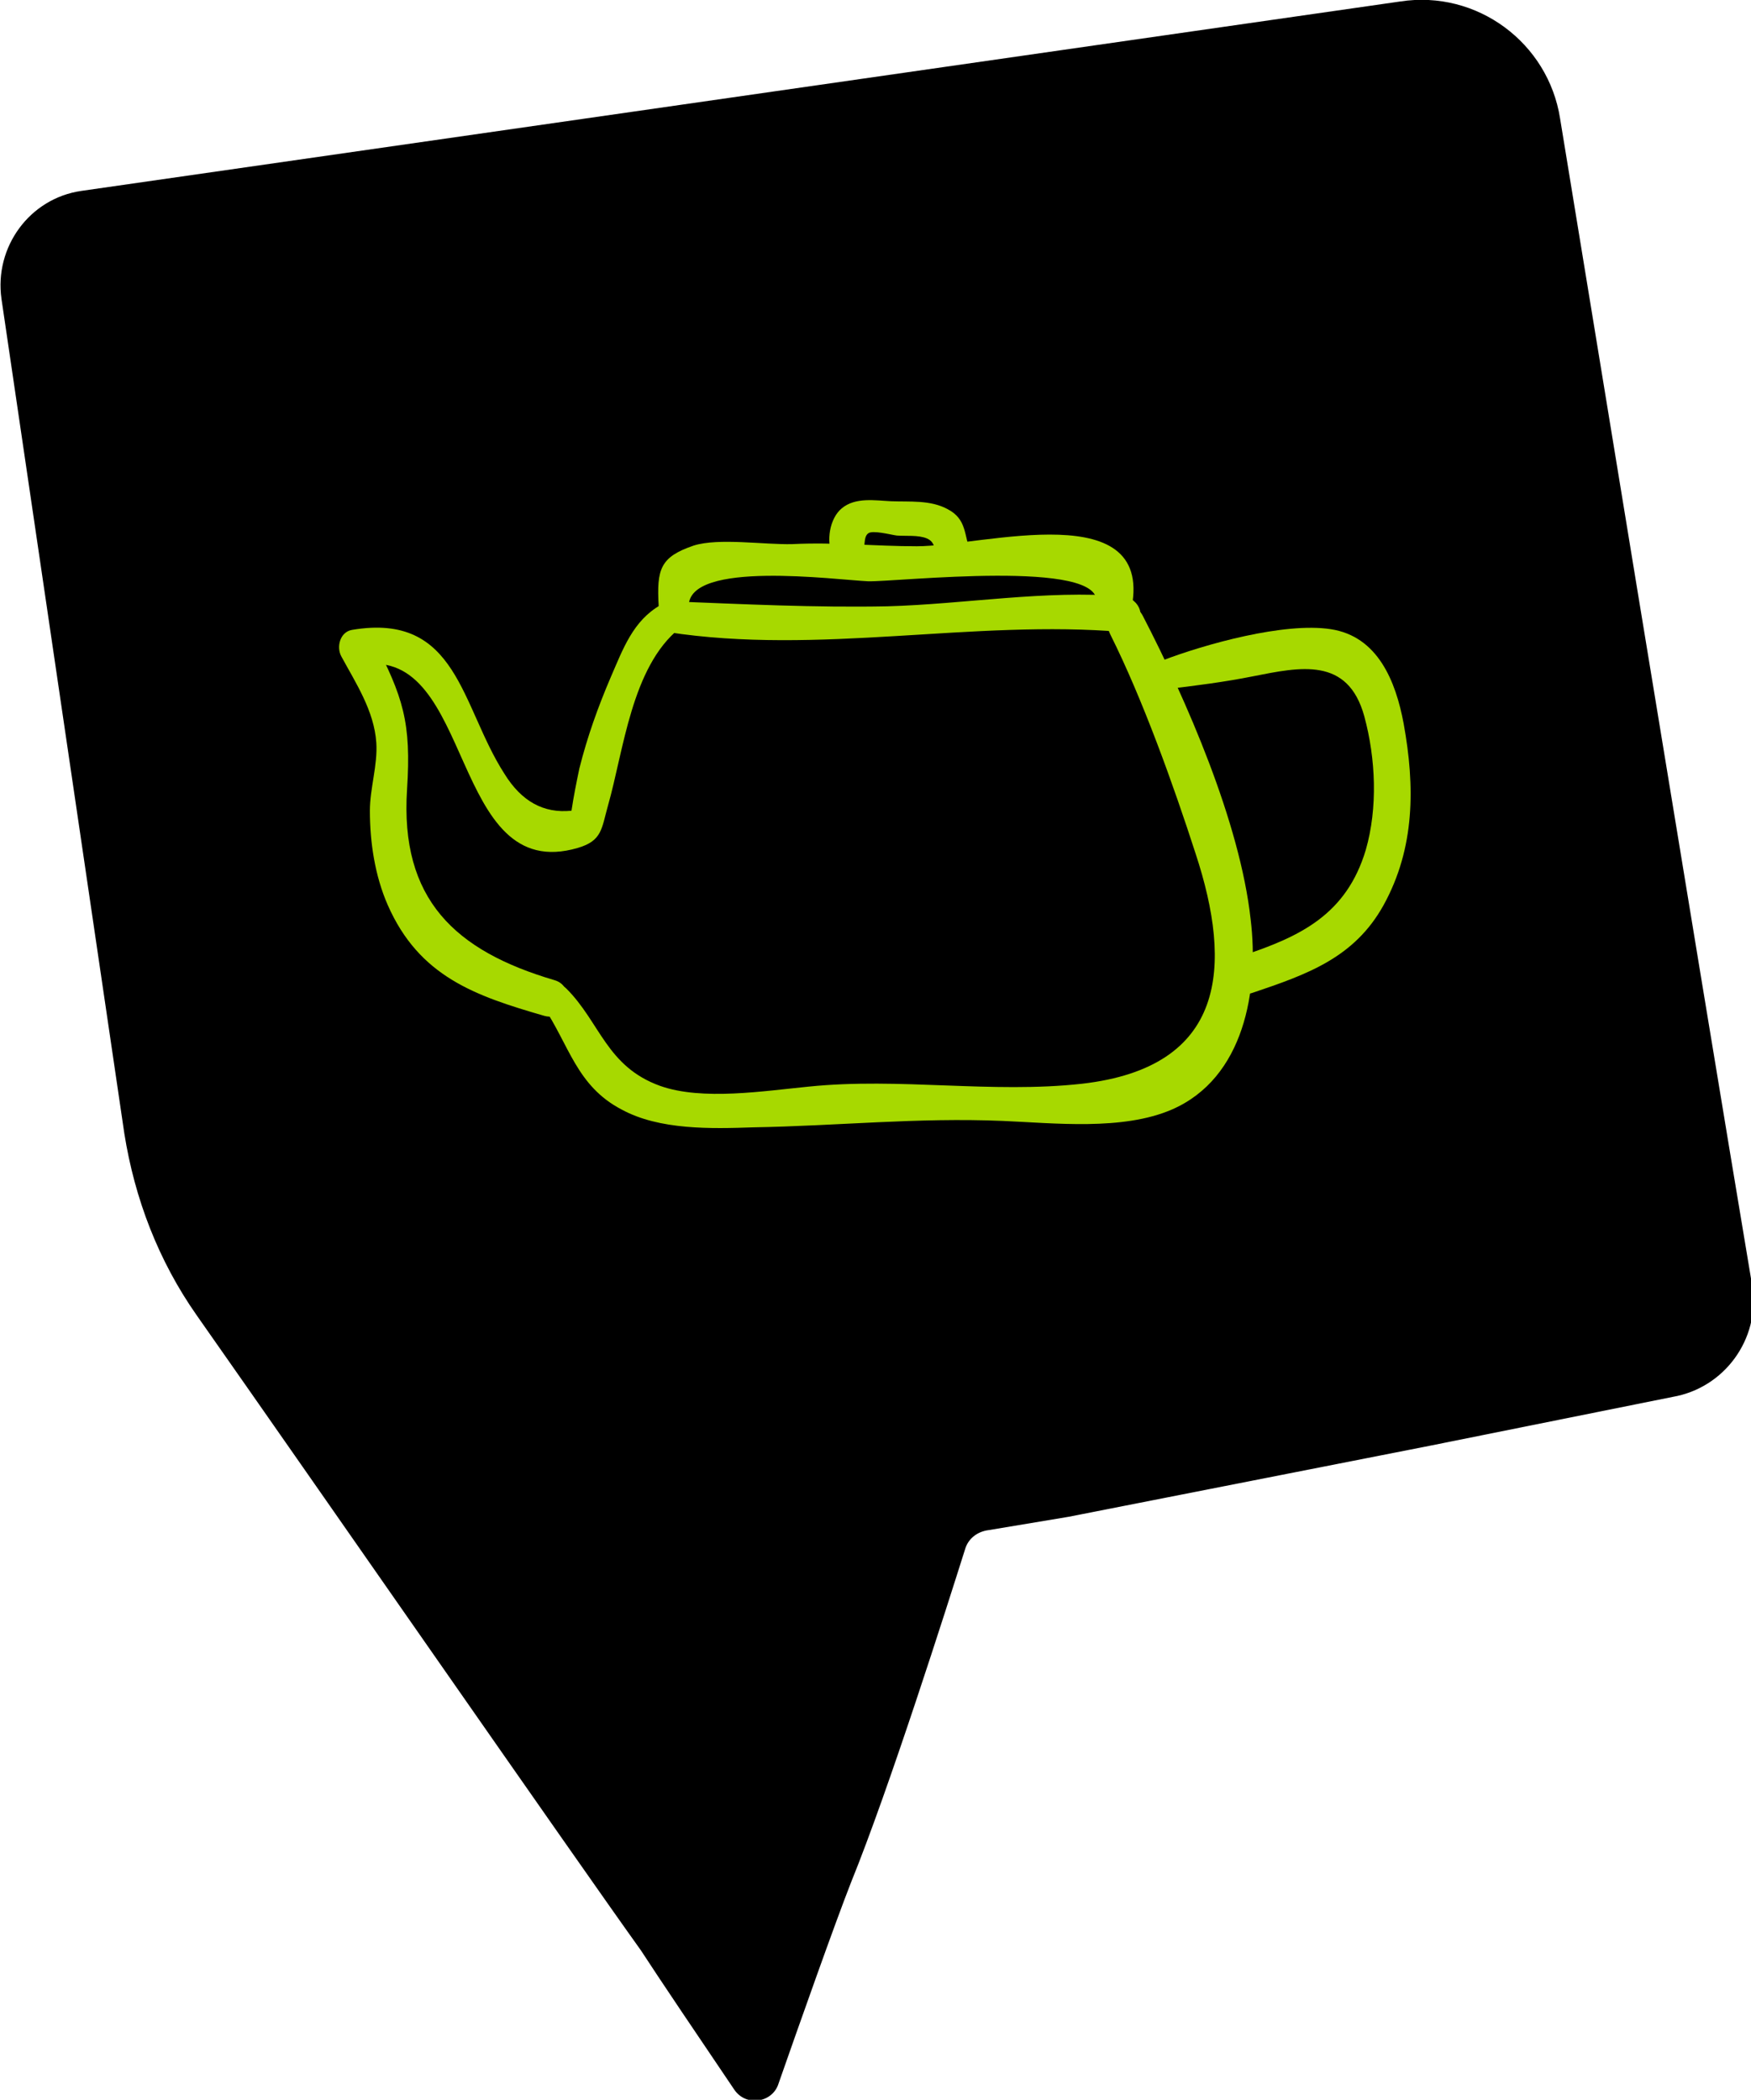 <?xml version="1.0" encoding="utf-8"?>
<!-- Generator: Adobe Illustrator 24.2.0, SVG Export Plug-In . SVG Version: 6.00 Build 0)  -->
<svg version="1.1"
	 id="Calque_1" xmlns:cc="http://creativecommons.org/ns#" xmlns:dc="http://purl.org/dc/elements/1.1/" xmlns:inkscape="http://www.inkscape.org/namespaces/inkscape" xmlns:rdf="http://www.w3.org/1999/02/22-rdf-syntax-ns#" xmlns:sodipodi="http://sodipodi.sourceforge.net/DTD/sodipodi-0.dtd" xmlns:svg="http://www.w3.org/2000/svg"
	 xmlns="http://www.w3.org/2000/svg" xmlns:xlink="http://www.w3.org/1999/xlink" x="0px" y="0px" viewBox="0 0 118.3 141.9"
	 style="enable-background:new 0 0 118.3 141.9;" xml:space="preserve">
<style type="text/css">
	.st0{clip-path:url(#SVGID_2_);}
	.st1{fill:none;}
	.st2{fill:#A7D900;}
</style>
<sodipodi:namedview  bordercolor="#666666" borderopacity="1" gridtolerance="10" guidetolerance="10" id="namedview839" inkscape:bbox-nodes="true" inkscape:bbox-paths="true" inkscape:current-layer="Calque_1" inkscape:cx="53.561715" inkscape:cy="124.78215" inkscape:guide-bbox="true" inkscape:pageopacity="0" inkscape:pageshadow="2" inkscape:snap-bbox="true" inkscape:snap-bbox-edge-midpoints="true" inkscape:snap-bbox-midpoints="true" inkscape:snap-nodes="false" inkscape:snap-others="false" inkscape:window-height="792" inkscape:window-maximized="0" inkscape:window-width="1562" inkscape:window-x="69" inkscape:window-y="0" inkscape:zoom="2.2723094" objecttolerance="10" pagecolor="#ffffff" showgrid="false" showguides="true">
	<sodipodi:guide  id="guide955" inkscape:locked="false" orientation="1,0" position="31.673,85.494"></sodipodi:guide>
	<sodipodi:guide  id="guide959" inkscape:locked="false" orientation="1,0" position="88.794,93.355"></sodipodi:guide>
	<sodipodi:guide  id="guide961" inkscape:locked="false" orientation="0,1" position="59.394,85.494"></sodipodi:guide>
</sodipodi:namedview>
<g id="g12">
	<g>
		<defs>
			<rect id="SVGID_1_" width="118.3" height="141.9"/>
		</defs>
		<clipPath id="SVGID_2_">
			<use xlink:href="#SVGID_1_"  style="overflow:visible;"/>
		</clipPath>
		<path id="path10" class="st0" d="M105.4,8c-0.8-5.1-5.6-8.7-10.8-7.9L5.5,12.9c-3.5,0.5-5.9,3.8-5.4,7.3l8.3,56.4
			c0.7,4.4,2.3,8.6,4.9,12.3c8,11.4,25.7,36.9,30,42.9c1.1,1.7,4.2,6.3,6.3,9.4c0.8,1.2,2.6,0.9,3-0.4c1.4-4,3.8-10.8,4.9-13.6
			c2.6-6.4,6.5-18.7,7.7-22.5c0.2-0.7,0.8-1.2,1.6-1.3l5.4-0.9l24.4-4.8l16.4-3.3c3.5-0.6,5.9-3.9,5.4-7.4C115,66.7,105.4,8,105.4,8
			"/>
	</g>
</g>
<g id="g1443" transform="matrix(0.483,0,0,0.483,30.834,26.724)">
	<rect x="5.6" y="40.7" class="st1" width="41" height="49.2"/>
	<path id="path1431" inkscape:connector-curvature="0" class="st2" d="M28.6,29.3c-3.9,2.2-5.3,6.2-7,10.1
		c-1.8,4.2-3.3,8.4-4.4,12.8c-0.4,1.9-0.8,3.9-1.1,5.9c-3.9,0.4-7-1.3-9.4-5.2c-6.1-9.5-6.5-22.6-21.3-20.1
		c-1.7,0.3-2.2,2.4-1.5,3.7c2,3.7,4.6,7.6,4.9,12.1c0.2,3.1-0.9,6.4-0.9,9.5c0,4.4,0.7,9.1,2.5,13.2c4.4,10,12.2,12.7,21.9,15.5
		c3.2,0.9,4.6-4.1,1.4-5C-0.2,77.7-7.9,70.5-6.9,55.1c0.6-9.3-0.5-12.9-4.8-21.1c-0.5,1.2-1,2.4-1.5,3.7C2.6,35-1,68.6,17,63.3
		c3.4-1,3.3-2.7,4.2-5.9c2.2-7.7,3.3-19.4,10-24.8C33.1,31.1,30.7,28.1,28.6,29.3"/>
	<rect x="5.6" y="40.7" class="st1" width="41" height="49.2"/>
	<path id="path1433" inkscape:connector-curvature="0" class="st2" d="M29.5,33.1c21.3,3.3,42.7-1.8,63.8,0
		c-0.6-1.4-1.1-2.8-1.8-4.2c-0.1,0.1-0.3,0.2-0.5,0.4c-2.2,1.7,0.6,5.4,3,3.9c0.1-0.1,0.4-0.2,0.5-0.4c2.2-1.4,1.2-4.4-1.3-4.7
		c-10.8-0.9-22.1,1.1-32.9,1.4c-10.1,0.2-20.2-0.3-30.3-0.7C27.6,28.6,26.9,32.7,29.5,33.1"/>
	<rect x="5.6" y="40.7" class="st1" width="41" height="49.2"/>
	<path id="path1435" inkscape:connector-curvature="0" class="st2" d="M12.1,85.4c3.7,5.5,4.7,11.2,11,14.5
		c5.3,2.9,12.6,2.7,18.4,2.5c11.8-0.2,23-1.4,34.9-0.9c7.2,0.3,16.8,1.4,23.7-1.6c10.1-4.4,12.2-16.7,11-26.6
		c-1.5-13.6-9-30.7-15.1-42.5c-1.6-3-6.1-0.4-4.5,2.7c4.5,9,8.8,21,11.9,30.6c5.2,15.8,4.3,29.9-15.9,32.2
		c-12.6,1.4-25.5-0.9-38.2,0.4c-6.2,0.6-14.9,2-20.8-0.1c-7.5-2.7-8.4-8.9-13.1-13.6C13.7,81.3,10.7,83.4,12.1,85.4"/>
	<rect x="5.6" y="40.7" class="st1" width="41" height="49.2"/>
	<path id="path1437" inkscape:connector-curvature="0" class="st2" d="M56.9,22.2c0.3-0.9,0-2.4,0.7-2.9c0.6-0.5,3.2,0.2,4,0.3
		c1.3,0.1,3-0.1,4.2,0.4c1.4,0.6,1,1.9,1.4,3.2c1.1,2.9,5.7,1.7,4.7-1.3c-0.9-2.4-0.5-4.6-3.2-6c-2.4-1.3-5.3-1-7.9-1.1
		c-2.2-0.1-5-0.6-6.9,1c-1.7,1.4-2.2,4.6-1.3,6.6C53.6,24,56.1,24.3,56.9,22.2"/>
	<rect x="5.6" y="40.7" class="st1" width="41" height="49.2"/>
	<path id="path1439" inkscape:connector-curvature="0" class="st2" d="M99.3,41.1c4.1-0.5,8.1-1,12.1-1.8c6.6-1.3,13.3-2.8,15.6,5.6
		c1.6,5.9,1.9,12.8,0.2,18.7c-2.7,9-9.1,12.1-17.3,14.8c-3.3,1.1-1.9,6.3,1.4,5.2c7.7-2.6,14.3-4.9,18.4-12.3
		c4.4-8,4.4-16.6,2.8-25.4c-1.1-5.9-3.6-12.2-10.2-13.2c-6.5-1-17.6,2.1-23.6,4.4C96.8,37.8,96.8,41.4,99.3,41.1"/>
	<rect x="5.6" y="40.7" class="st1" width="41" height="49.2"/>
	<path id="path1441" inkscape:connector-curvature="0" class="st2" d="M32.5,29.5c-0.1-6.5,20.6-3.7,25.1-3.5
		c4,0.1,33.1-3.2,31.9,3.1c-0.6,3.1,4,4.4,4.8,1.3c3.9-16.7-20.7-9.3-29.9-9.3c-5.8,0-11.6-0.6-17.4-0.3c-4,0.1-10.3-0.9-13.8,0.2
		c-4.7,1.6-5.2,3.3-4.9,8.5C28.2,32.3,32.5,32.4,32.5,29.5"/>
</g>
</svg>

